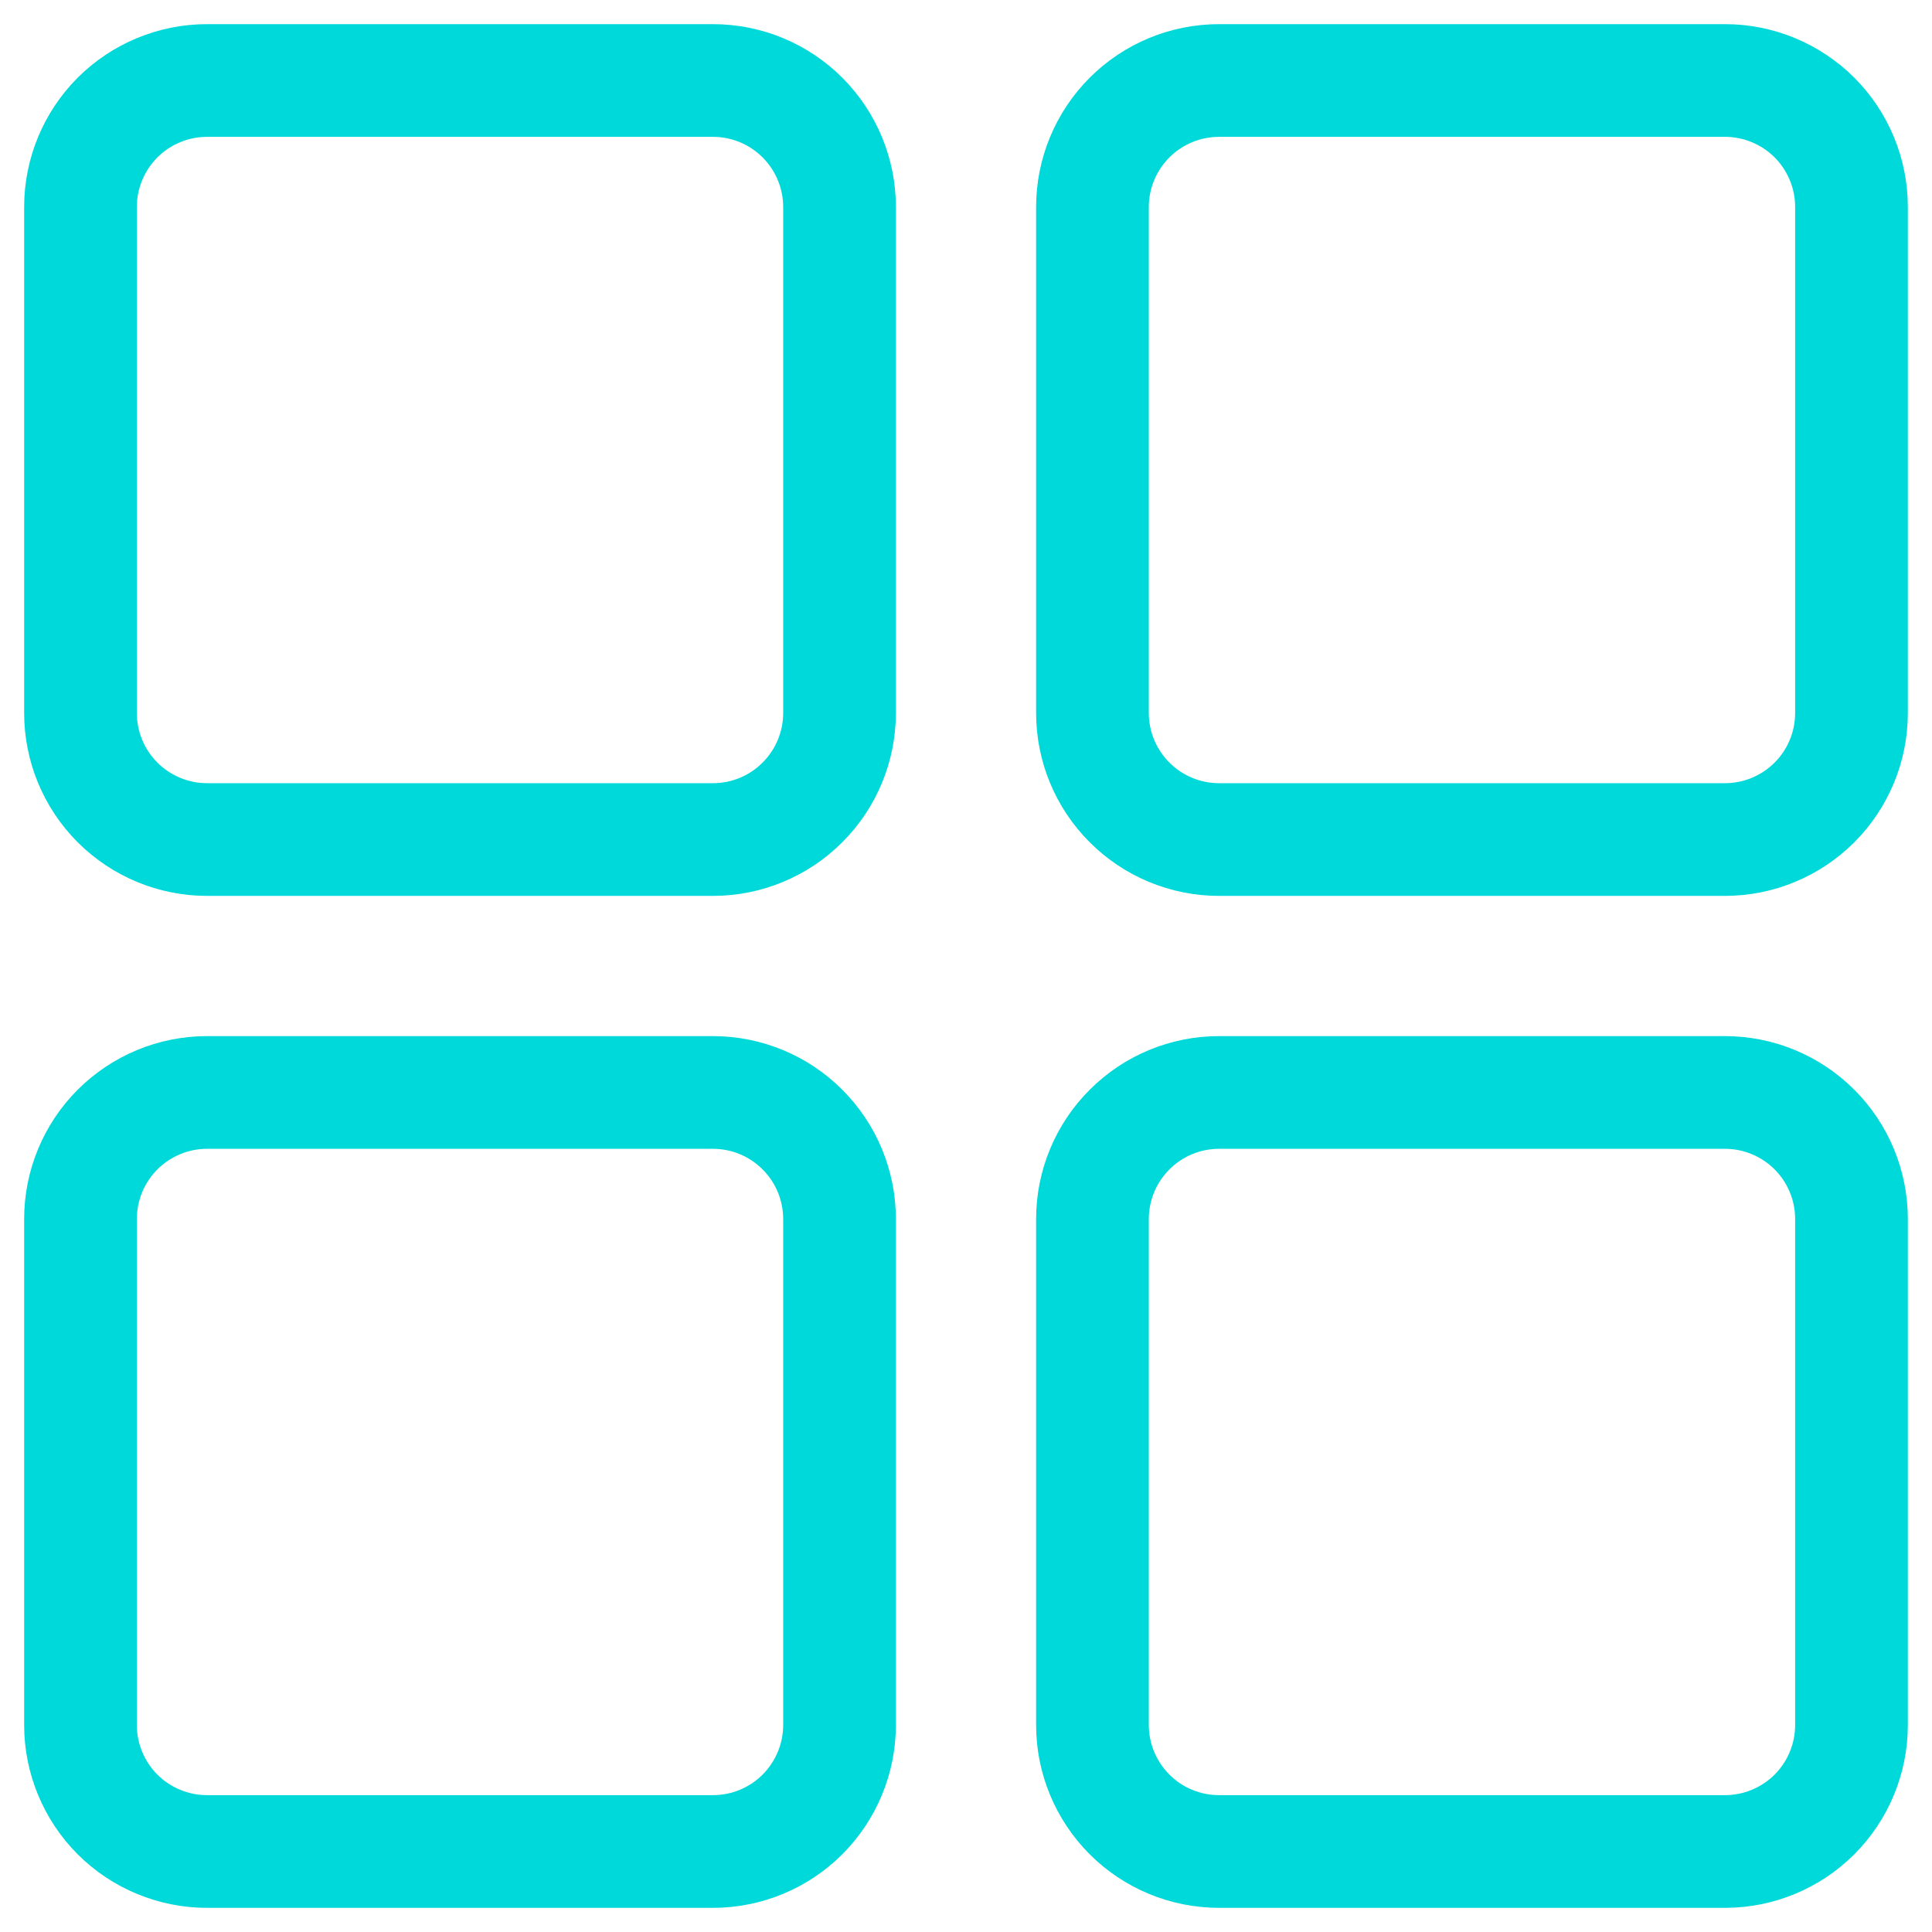 <svg width="24" height="24" viewBox="0 0 24 24" fill="none" xmlns="http://www.w3.org/2000/svg">
<path d="M15.143 1H21.429C21.845 1 22.245 1.166 22.54 1.46C22.834 1.755 23 2.155 23 2.571V8.857C23 9.274 22.834 9.674 22.54 9.968C22.245 10.263 21.845 10.429 21.429 10.429H15.143C14.726 10.429 14.326 10.263 14.032 9.968C13.737 9.674 13.571 9.274 13.571 8.857V2.571C13.571 2.155 13.737 1.755 14.032 1.46C14.326 1.166 14.726 1 15.143 1V1ZM2.571 1H8.857C9.274 1 9.674 1.166 9.968 1.46C10.263 1.755 10.429 2.155 10.429 2.571V8.857C10.429 9.274 10.263 9.674 9.968 9.968C9.674 10.263 9.274 10.429 8.857 10.429H2.571C2.155 10.429 1.755 10.263 1.46 9.968C1.166 9.674 1 9.274 1 8.857V2.571C1 2.155 1.166 1.755 1.46 1.46C1.755 1.166 2.155 1 2.571 1ZM15.143 13.571H21.429C21.845 13.571 22.245 13.737 22.54 14.032C22.834 14.326 23 14.726 23 15.143V21.429C23 21.845 22.834 22.245 22.54 22.54C22.245 22.834 21.845 23 21.429 23H15.143C14.726 23 14.326 22.834 14.032 22.54C13.737 22.245 13.571 21.845 13.571 21.429V15.143C13.571 14.726 13.737 14.326 14.032 14.032C14.326 13.737 14.726 13.571 15.143 13.571V13.571ZM2.571 13.571H8.857C9.274 13.571 9.674 13.737 9.968 14.032C10.263 14.326 10.429 14.726 10.429 15.143V21.429C10.429 21.845 10.263 22.245 9.968 22.54C9.674 22.834 9.274 23 8.857 23H2.571C2.155 23 1.755 22.834 1.46 22.54C1.166 22.245 1 21.845 1 21.429V15.143C1 14.726 1.166 14.326 1.46 14.032C1.755 13.737 2.155 13.571 2.571 13.571Z" stroke="#00D9D9" stroke-width="1.4" stroke-linecap="round" stroke-linejoin="round"/>
</svg>
